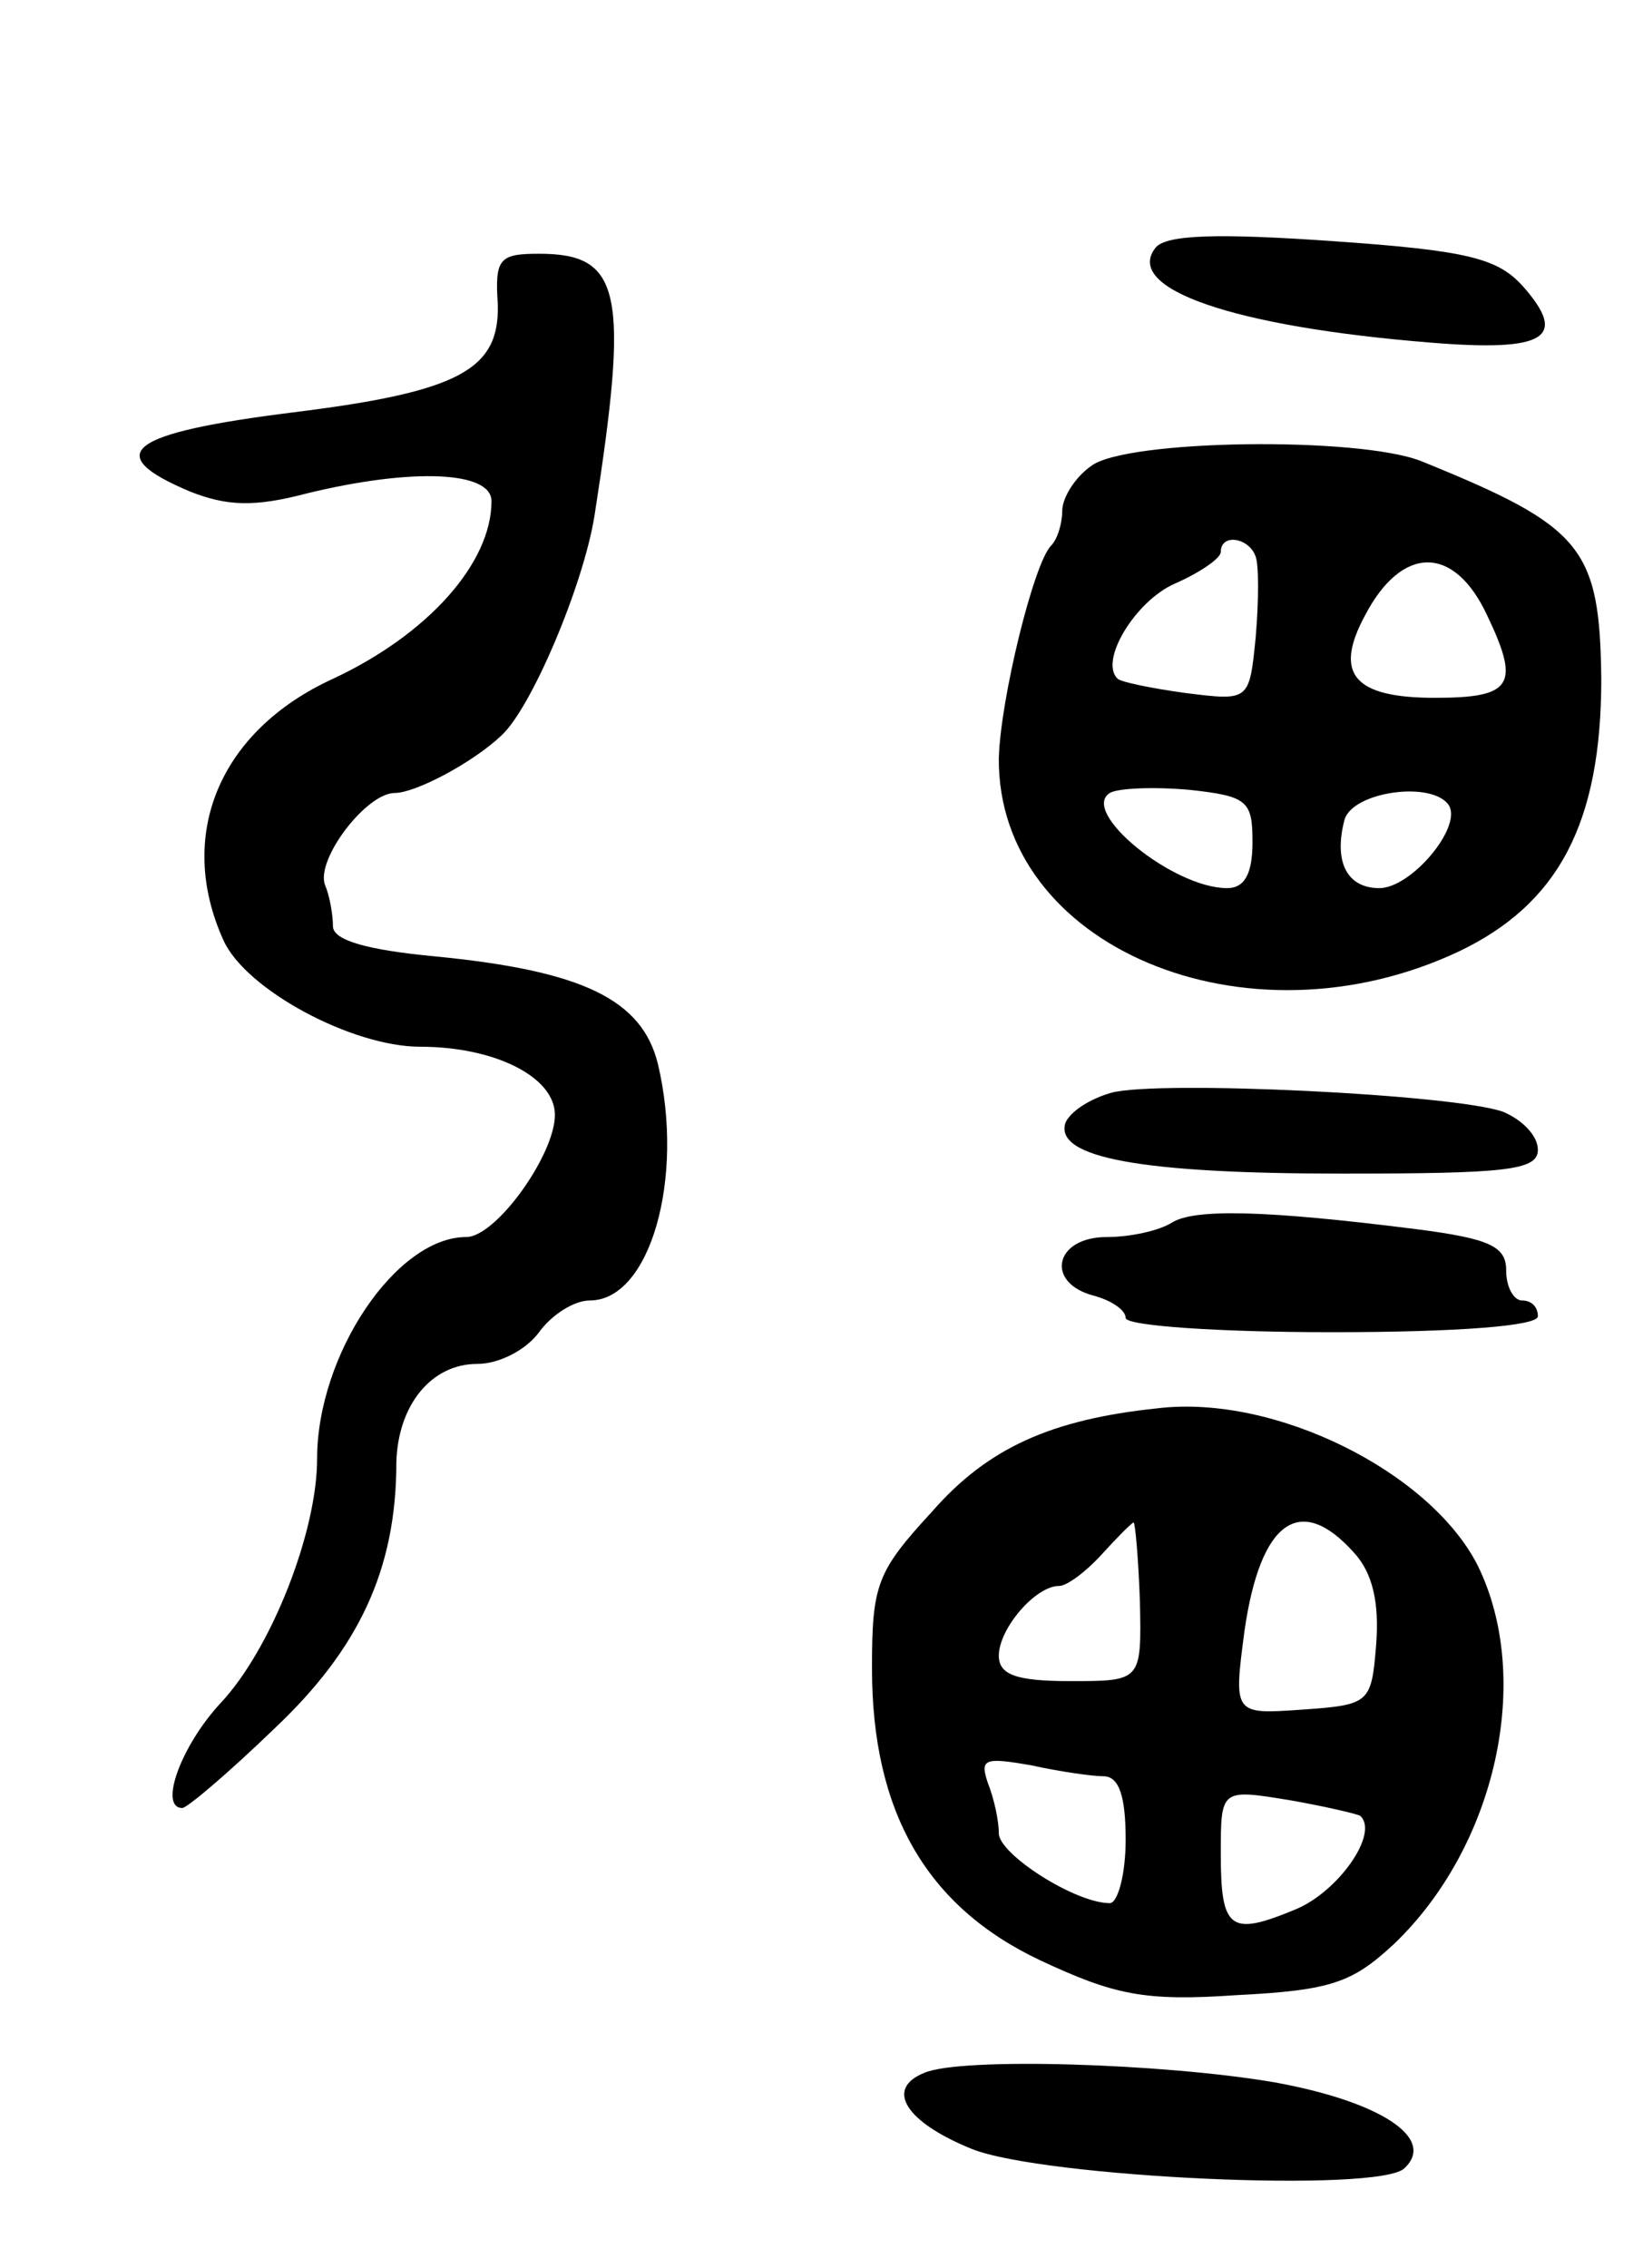 <svg version="1.0" xmlns="http://www.w3.org/2000/svg"
 width="103pt" height="143pt" viewBox="0 0 103 143"
 preserveAspectRatio="xMidYMid meet">
<g transform="translate(0,143) scale(0.1,-0.1)"
fill="#000000" stroke="none">
<path d="M729 1274 c-21 -26 49 -50 173 -60 73 -6 87 3 59 35 -16 18 -34 23
-121 29 -72 5 -104 4 -111 -4z"/>
<path d="M314 1238 c1 -41 -24 -55 -129 -68 -104 -13 -122 -26 -65 -50 23 -9
40 -10 74 -1 66 16 116 14 116 -5 0 -39 -40 -84 -100 -112 -72 -33 -99 -99
-69 -165 14 -31 81 -67 124 -67 47 0 85 -19 85 -43 0 -25 -37 -77 -56 -77 -44
0 -94 -74 -94 -140 0 -46 -29 -120 -61 -154 -25 -27 -39 -66 -24 -66 3 0 29
22 58 50 53 50 77 100 77 168 1 36 22 62 51 62 14 0 31 9 39 20 8 11 22 20 32
20 38 0 60 77 43 149 -10 41 -48 59 -141 68 -42 4 -64 10 -64 19 0 7 -2 19 -5
26 -6 16 26 58 44 58 13 0 49 19 67 36 19 17 52 95 59 139 22 141 17 165 -35
165 -25 0 -28 -3 -26 -32z"/>
<path d="M688 1136 c-10 -7 -18 -20 -18 -28 0 -8 -3 -18 -7 -22 -11 -11 -32
-97 -33 -134 -1 -119 156 -185 290 -122 63 30 90 81 90 172 -1 83 -12 96 -113
137 -39 16 -188 14 -209 -3z m104 -57 c2 -5 2 -28 0 -51 -4 -40 -4 -40 -44
-35 -22 3 -41 7 -43 9 -12 11 11 49 36 60 16 7 29 16 29 20 0 12 18 9 22 -3z
m146 -37 c21 -44 16 -52 -33 -52 -51 0 -64 15 -44 52 23 44 56 45 77 0z m-148
-143 c0 -20 -5 -29 -16 -29 -34 0 -93 48 -74 60 5 3 27 4 50 2 37 -4 40 -7 40
-33z m124 23 c8 -14 -24 -52 -44 -52 -20 0 -29 16 -22 43 5 18 56 25 66 9z"/>
<path d="M701 741 c-14 -4 -26 -12 -29 -19 -7 -22 48 -32 174 -32 104 0 124 2
124 15 0 9 -10 19 -22 24 -31 11 -217 20 -247 12z"/>
<path d="M739 659 c-8 -5 -26 -9 -41 -9 -33 0 -39 -29 -8 -37 11 -3 20 -9 20
-14 0 -5 59 -9 130 -9 80 0 130 4 130 10 0 6 -4 10 -10 10 -5 0 -10 8 -10 19
0 15 -10 20 -57 26 -95 12 -140 13 -154 4z"/>
<path d="M730 542 c-67 -7 -107 -25 -142 -65 -35 -38 -38 -46 -38 -99 0 -90
34 -150 106 -184 47 -22 66 -26 124 -22 60 3 73 8 99 32 65 62 88 168 53 239
-30 59 -128 108 -202 99z m-11 -122 c1 -50 1 -50 -44 -50 -34 0 -45 4 -45 16
0 17 23 44 38 44 5 0 17 9 27 20 10 11 19 20 20 20 1 0 3 -22 4 -50z m135 31
c12 -13 16 -32 14 -58 -3 -37 -4 -38 -47 -41 -43 -3 -43 -3 -36 50 10 69 35
87 69 49z m-158 -141 c10 0 14 -13 14 -40 0 -22 -5 -40 -10 -40 -22 0 -70 31
-70 44 0 8 -3 22 -7 32 -5 15 -2 16 27 11 18 -4 39 -7 46 -7z m162 -25 c12
-11 -14 -48 -41 -59 -41 -17 -47 -13 -47 35 0 41 0 41 43 34 23 -4 44 -9 45
-10z"/>
<path d="M583 123 c-25 -10 -12 -31 30 -48 45 -18 258 -28 273 -12 20 19 -16
42 -82 54 -70 12 -198 16 -221 6z"/>
</g>
</svg>
